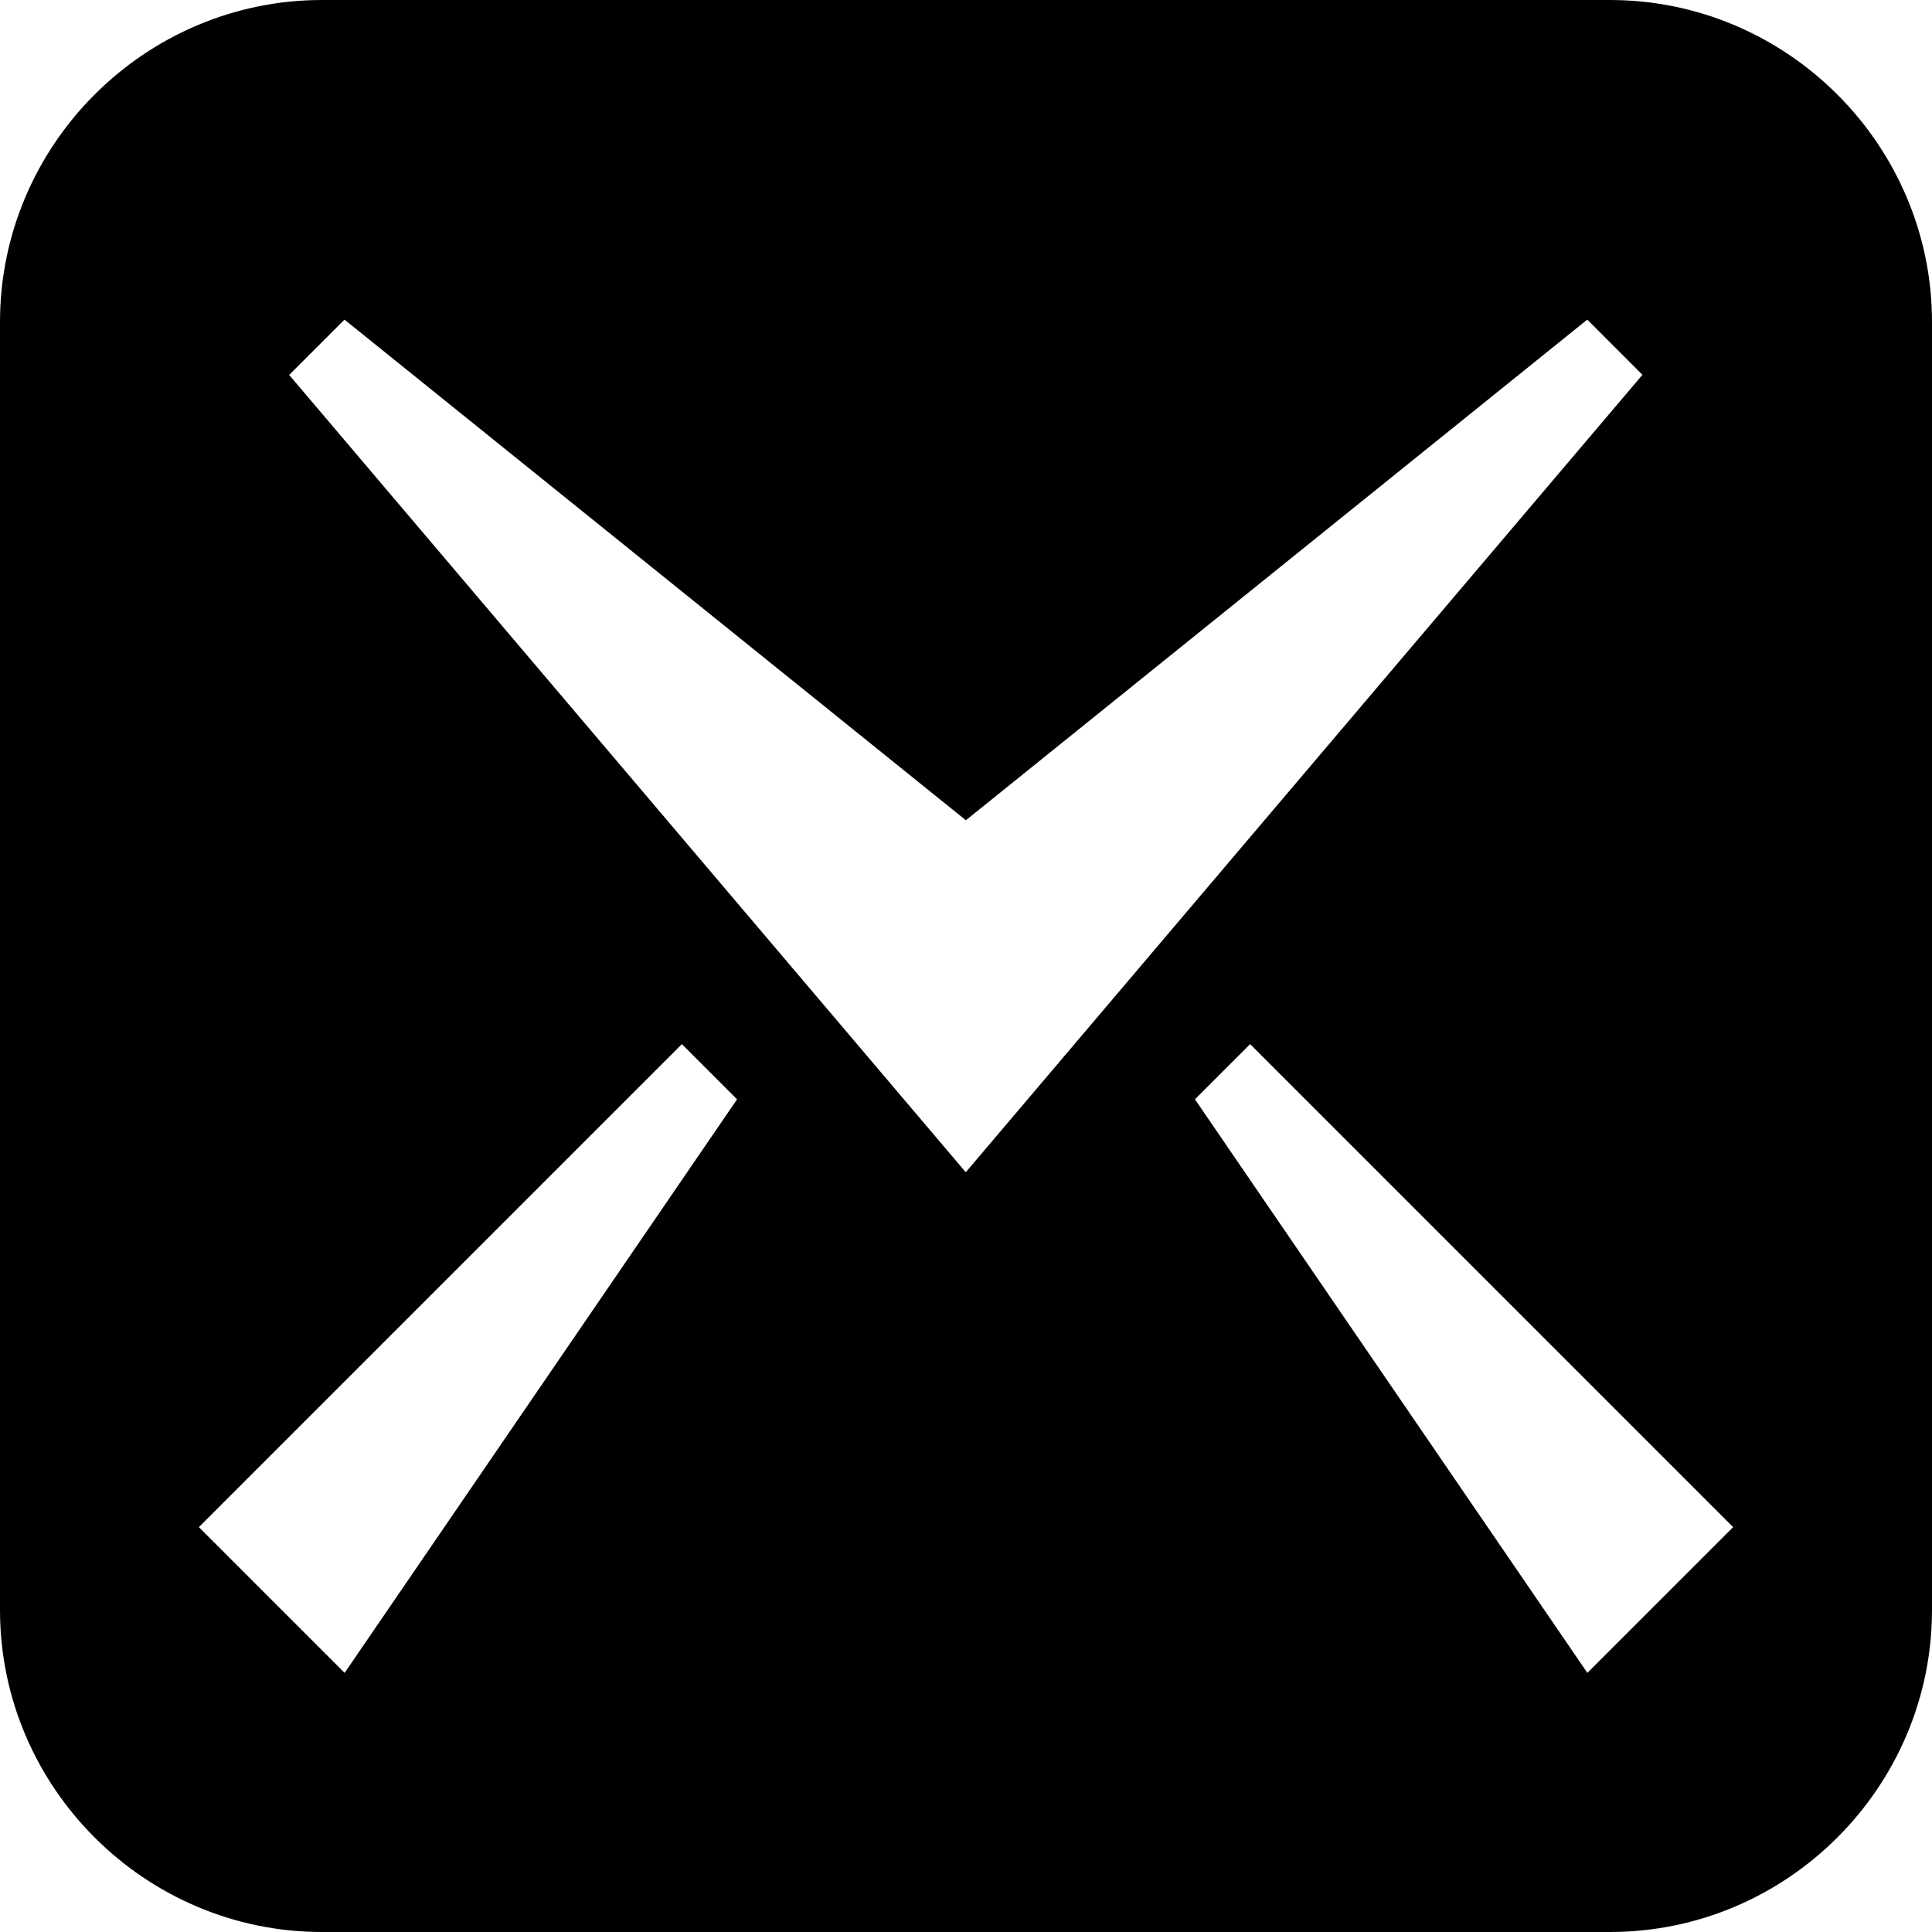 <svg version="1.1" xmlns="http://www.w3.org/2000/svg" xmlns:xlink="http://www.w3.org/1999/xlink" viewBox="0 0 16 16">
  <path fill="#000000" d="M13.333 0h-10.666c-1.467 0-2.667 1.2-2.667 2.667v10.666c0 1.468 1.2 2.667 2.667 2.667h10.666c1.467 0 2.667-1.199 2.667-2.667v-10.666c0-1.467-1.2-2.667-2.667-2.667zM2.854 13.854l-1.207-1.207 4-4 0.457 0.457-3.25 4.75zM2.396 3.104l0.457-0.457 5.146 4.146 5.146-4.146 0.457 0.457-5.604 6.604-5.604-6.604zM13.146 13.854l-3.25-4.75 0.457-0.457 4 4-1.207 1.207z"></path>
</svg>
